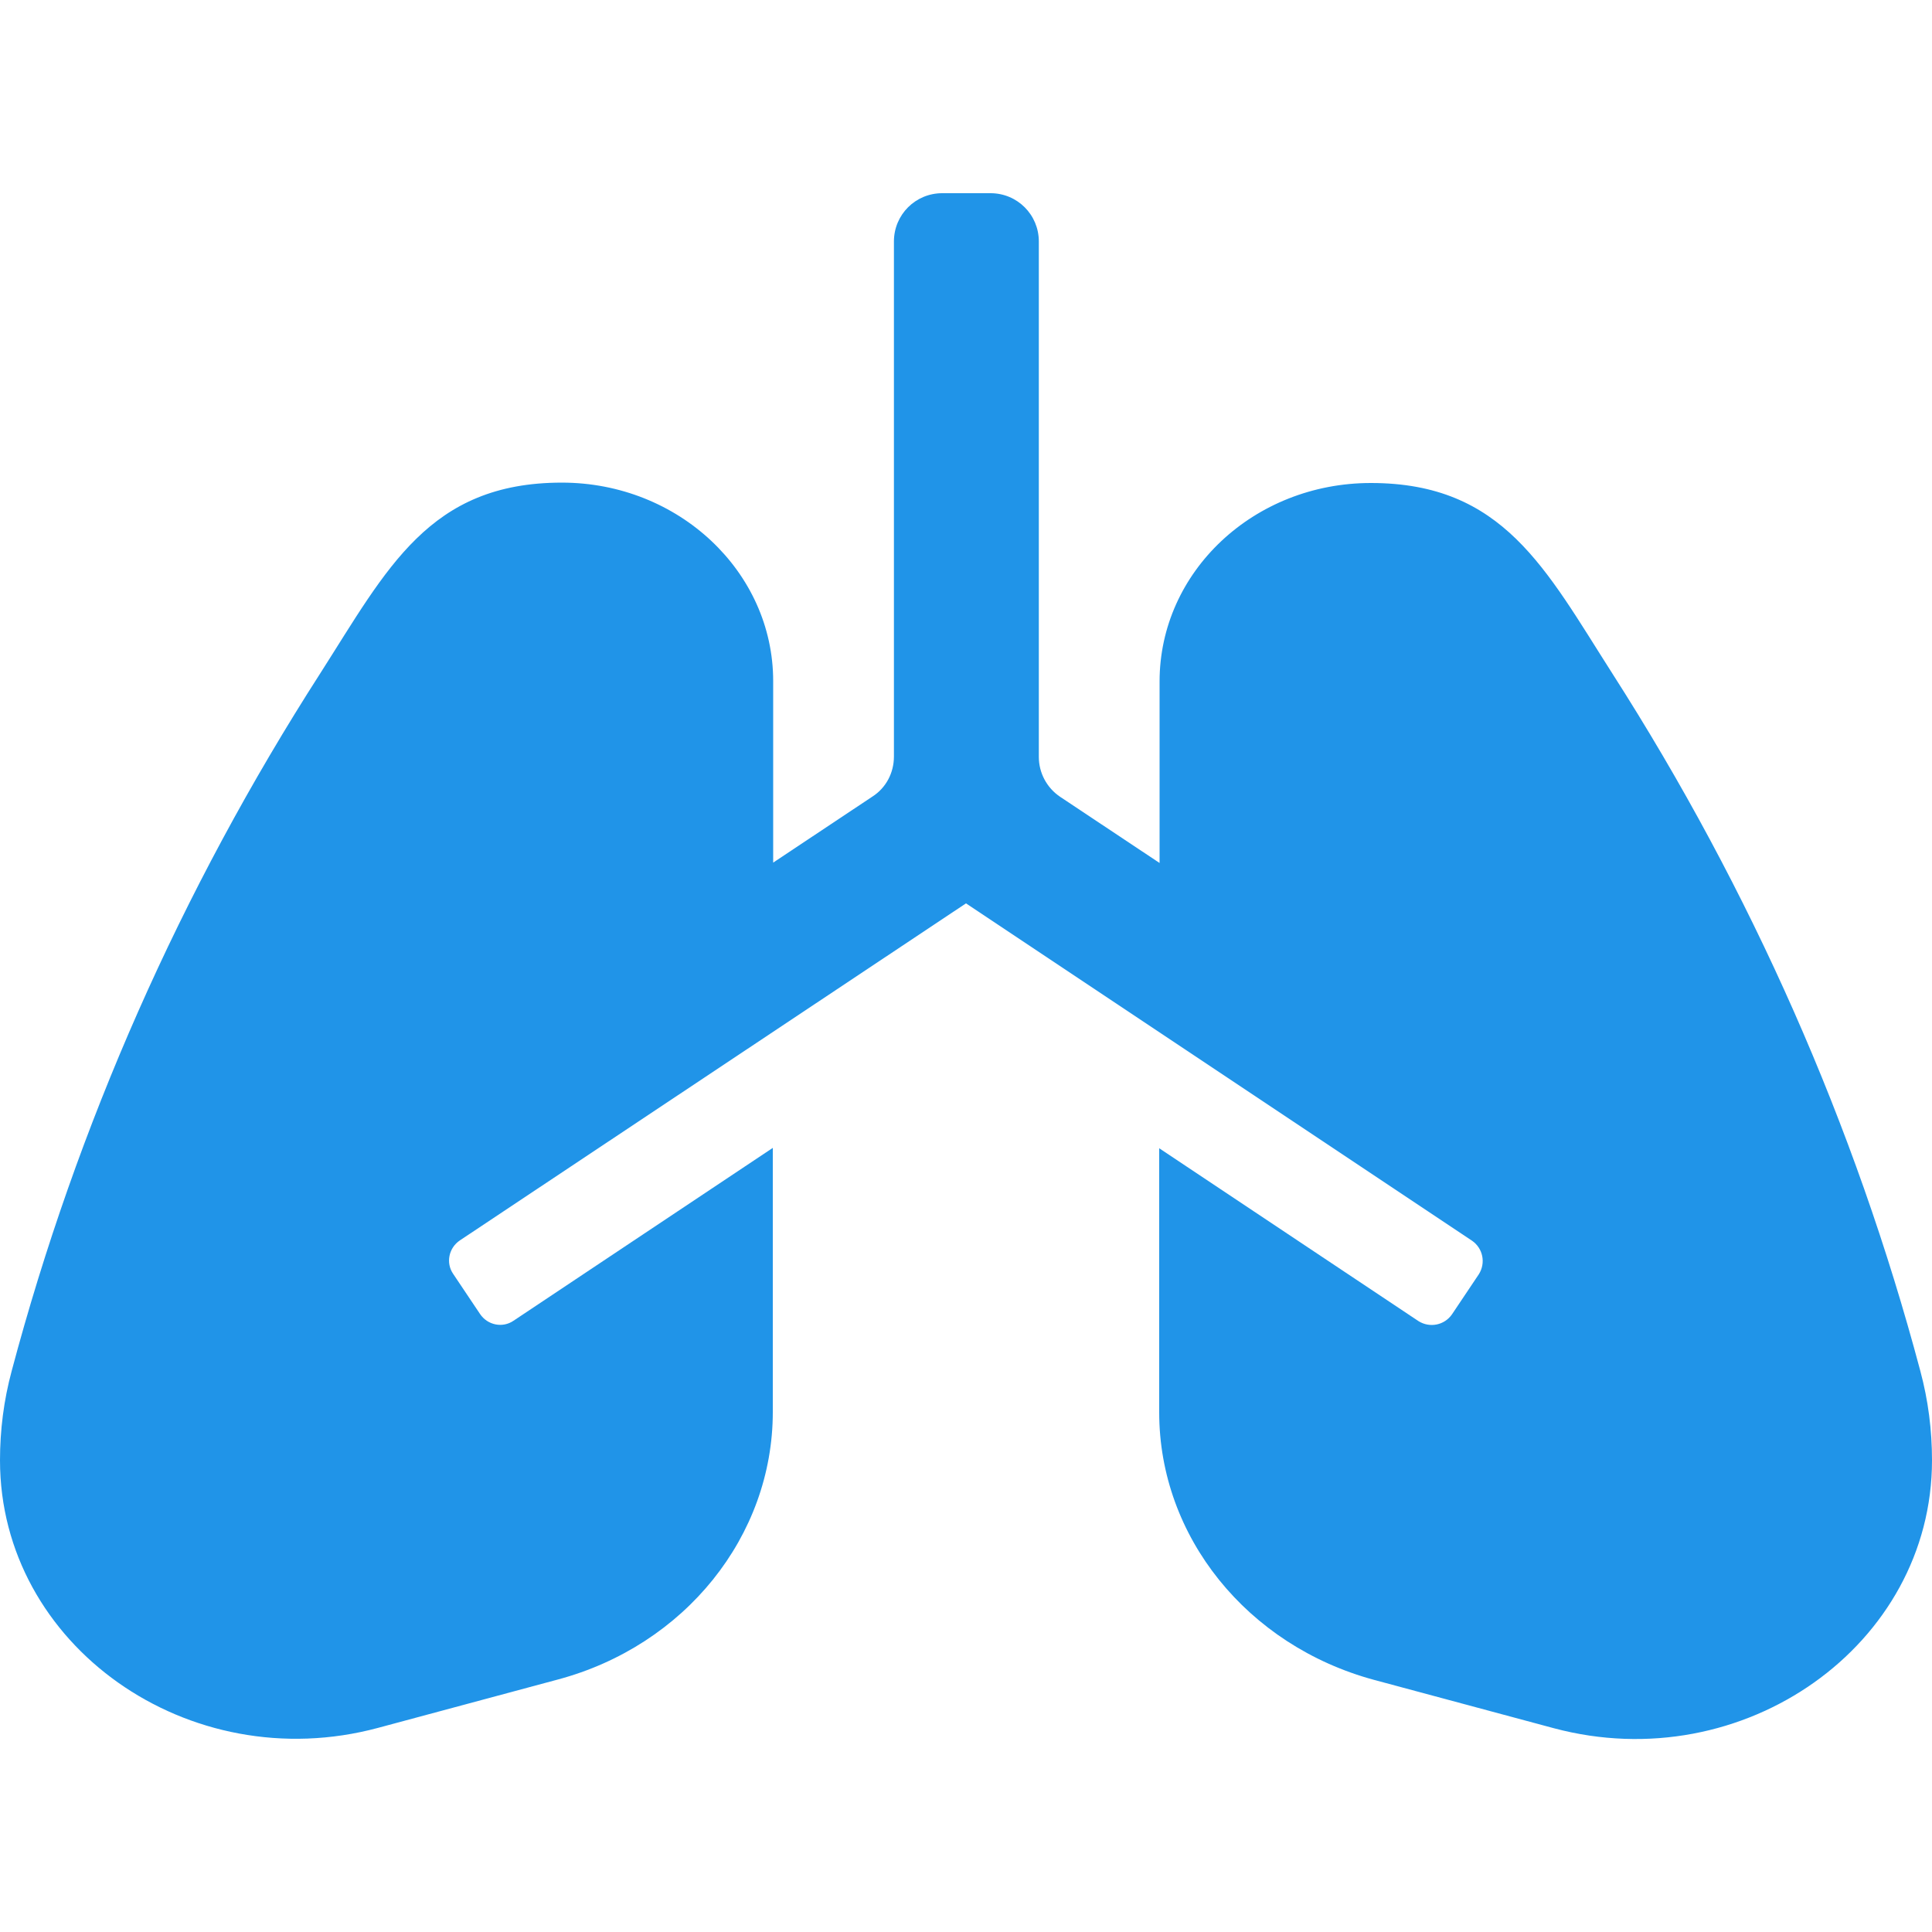 <?xml version="1.0" encoding="utf-8"?>
<!-- Generator: Adobe Illustrator 24.3.0, SVG Export Plug-In . SVG Version: 6.00 Build 0)  -->
<svg version="1.1" id="Layer_1" focusable="false" xmlns="http://www.w3.org/2000/svg" xmlns:xlink="http://www.w3.org/1999/xlink"
	 x="0px" y="0px" viewBox="0 0 512 512" style="enable-background:new 0 0 512 512;" xml:space="preserve">
<style type="text/css">
	.st0{fill:#2094E8;}
</style>
<path class="st0" d="M508.9,363.3c-17.3-65-44.8-127.3-81.6-184.8c-17.7-27.7-28.9-50.5-64-50.5c-31,0-56,23.5-56,52.6v48.1
	l-26.3-17.5c-3.6-2.4-5.7-6.4-5.7-10.6V64c0-7.1-5.7-12.8-12.8-12.8h-12.8c-7.1,0-12.8,5.7-12.8,12.8v136.5c0,4.3-2.1,8.3-5.7,10.6
	l-26.3,17.5v-48.1c0-29-25.1-52.6-56-52.6c-35.2,0-46.3,22.8-64,50.5C47.9,236,20.4,298.3,3.1,363.3C1,371.1,0,379,0,387
	c0,49,50,84.4,100.2,70.9l47.6-12.8c33.7-9,57-38,57-70.9v-70l-68.7,45.8c-2.9,2-6.9,1.2-8.9-1.8c0,0,0,0,0,0l-7.1-10.6
	c-2-2.9-1.2-6.9,1.8-8.9c0,0,0,0,0,0L256,239.4l134.1,89.4c2.9,2,3.7,5.9,1.8,8.9c0,0,0,0,0,0l-7.1,10.6c-2,2.9-5.9,3.7-8.9,1.8
	c0,0,0,0,0,0l-68.7-45.8v70c0,32.9,23.3,61.8,57,70.9l47.6,12.8C462,471.4,512,436,512,387C512,379,511,371.1,508.9,363.3z"/>
</svg>
